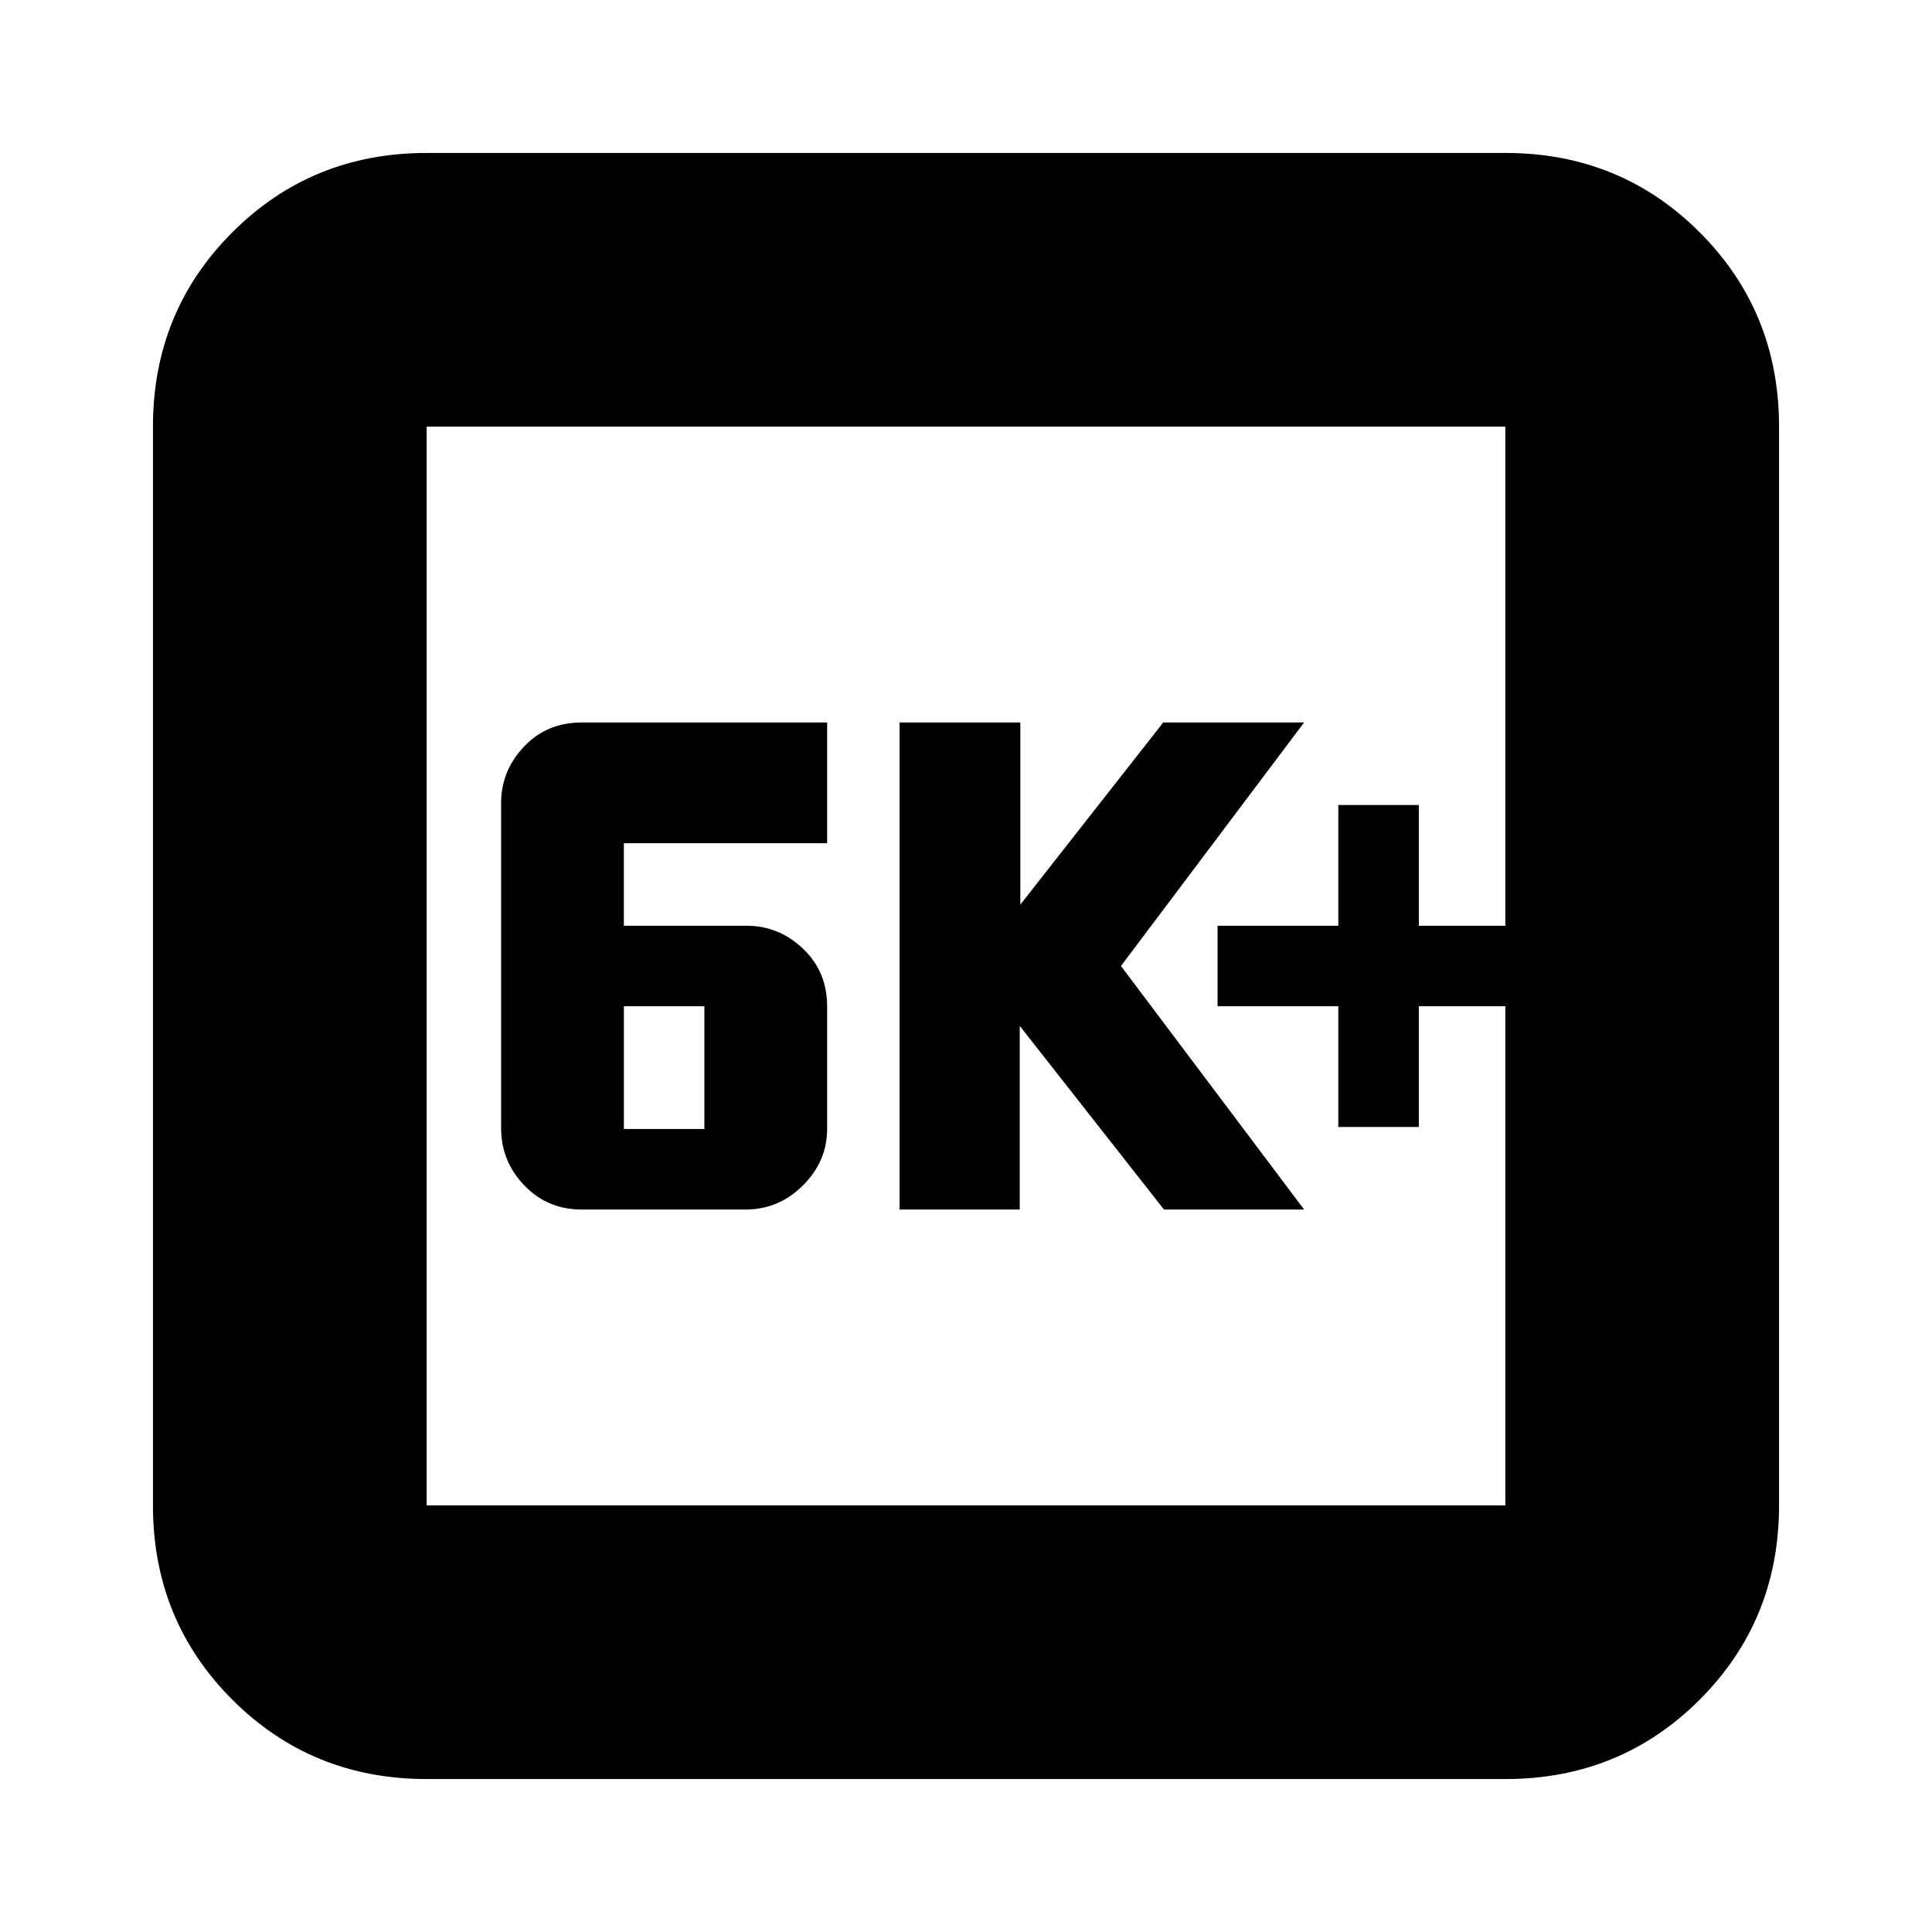 <svg xmlns="http://www.w3.org/2000/svg" height="24" viewBox="0 -960 960 960" width="24"><path d="M289-359h81.53Q387-359 399-371t12-28v-60.96q0-17.27-12-28.65Q387-500 371-500h-61v-41h101v-60H289q-17.29 0-28.64 12Q249-577 249-561v161.62Q249-383 260.5-371t28.5 12Zm21-40v-61h40v61h-40Zm137 40h59.7v-91.25L578.36-359H648l-91-121 91-121h-70l-71 90.5V-601h-60v242Zm218-41h40v-60h43v-40h-43v-60h-40v60h-60v40h60v60ZM212-76q-57.12 0-96.56-39.44Q76-154.88 76-212v-536q0-57.13 39.44-96.56Q154.88-884 212-884h536q57.13 0 96.56 39.44Q884-805.13 884-748v536q0 57.12-39.44 96.56Q805.13-76 748-76H212Zm0-136h536v-536H212v536Zm0-536v536-536Z"/></svg>